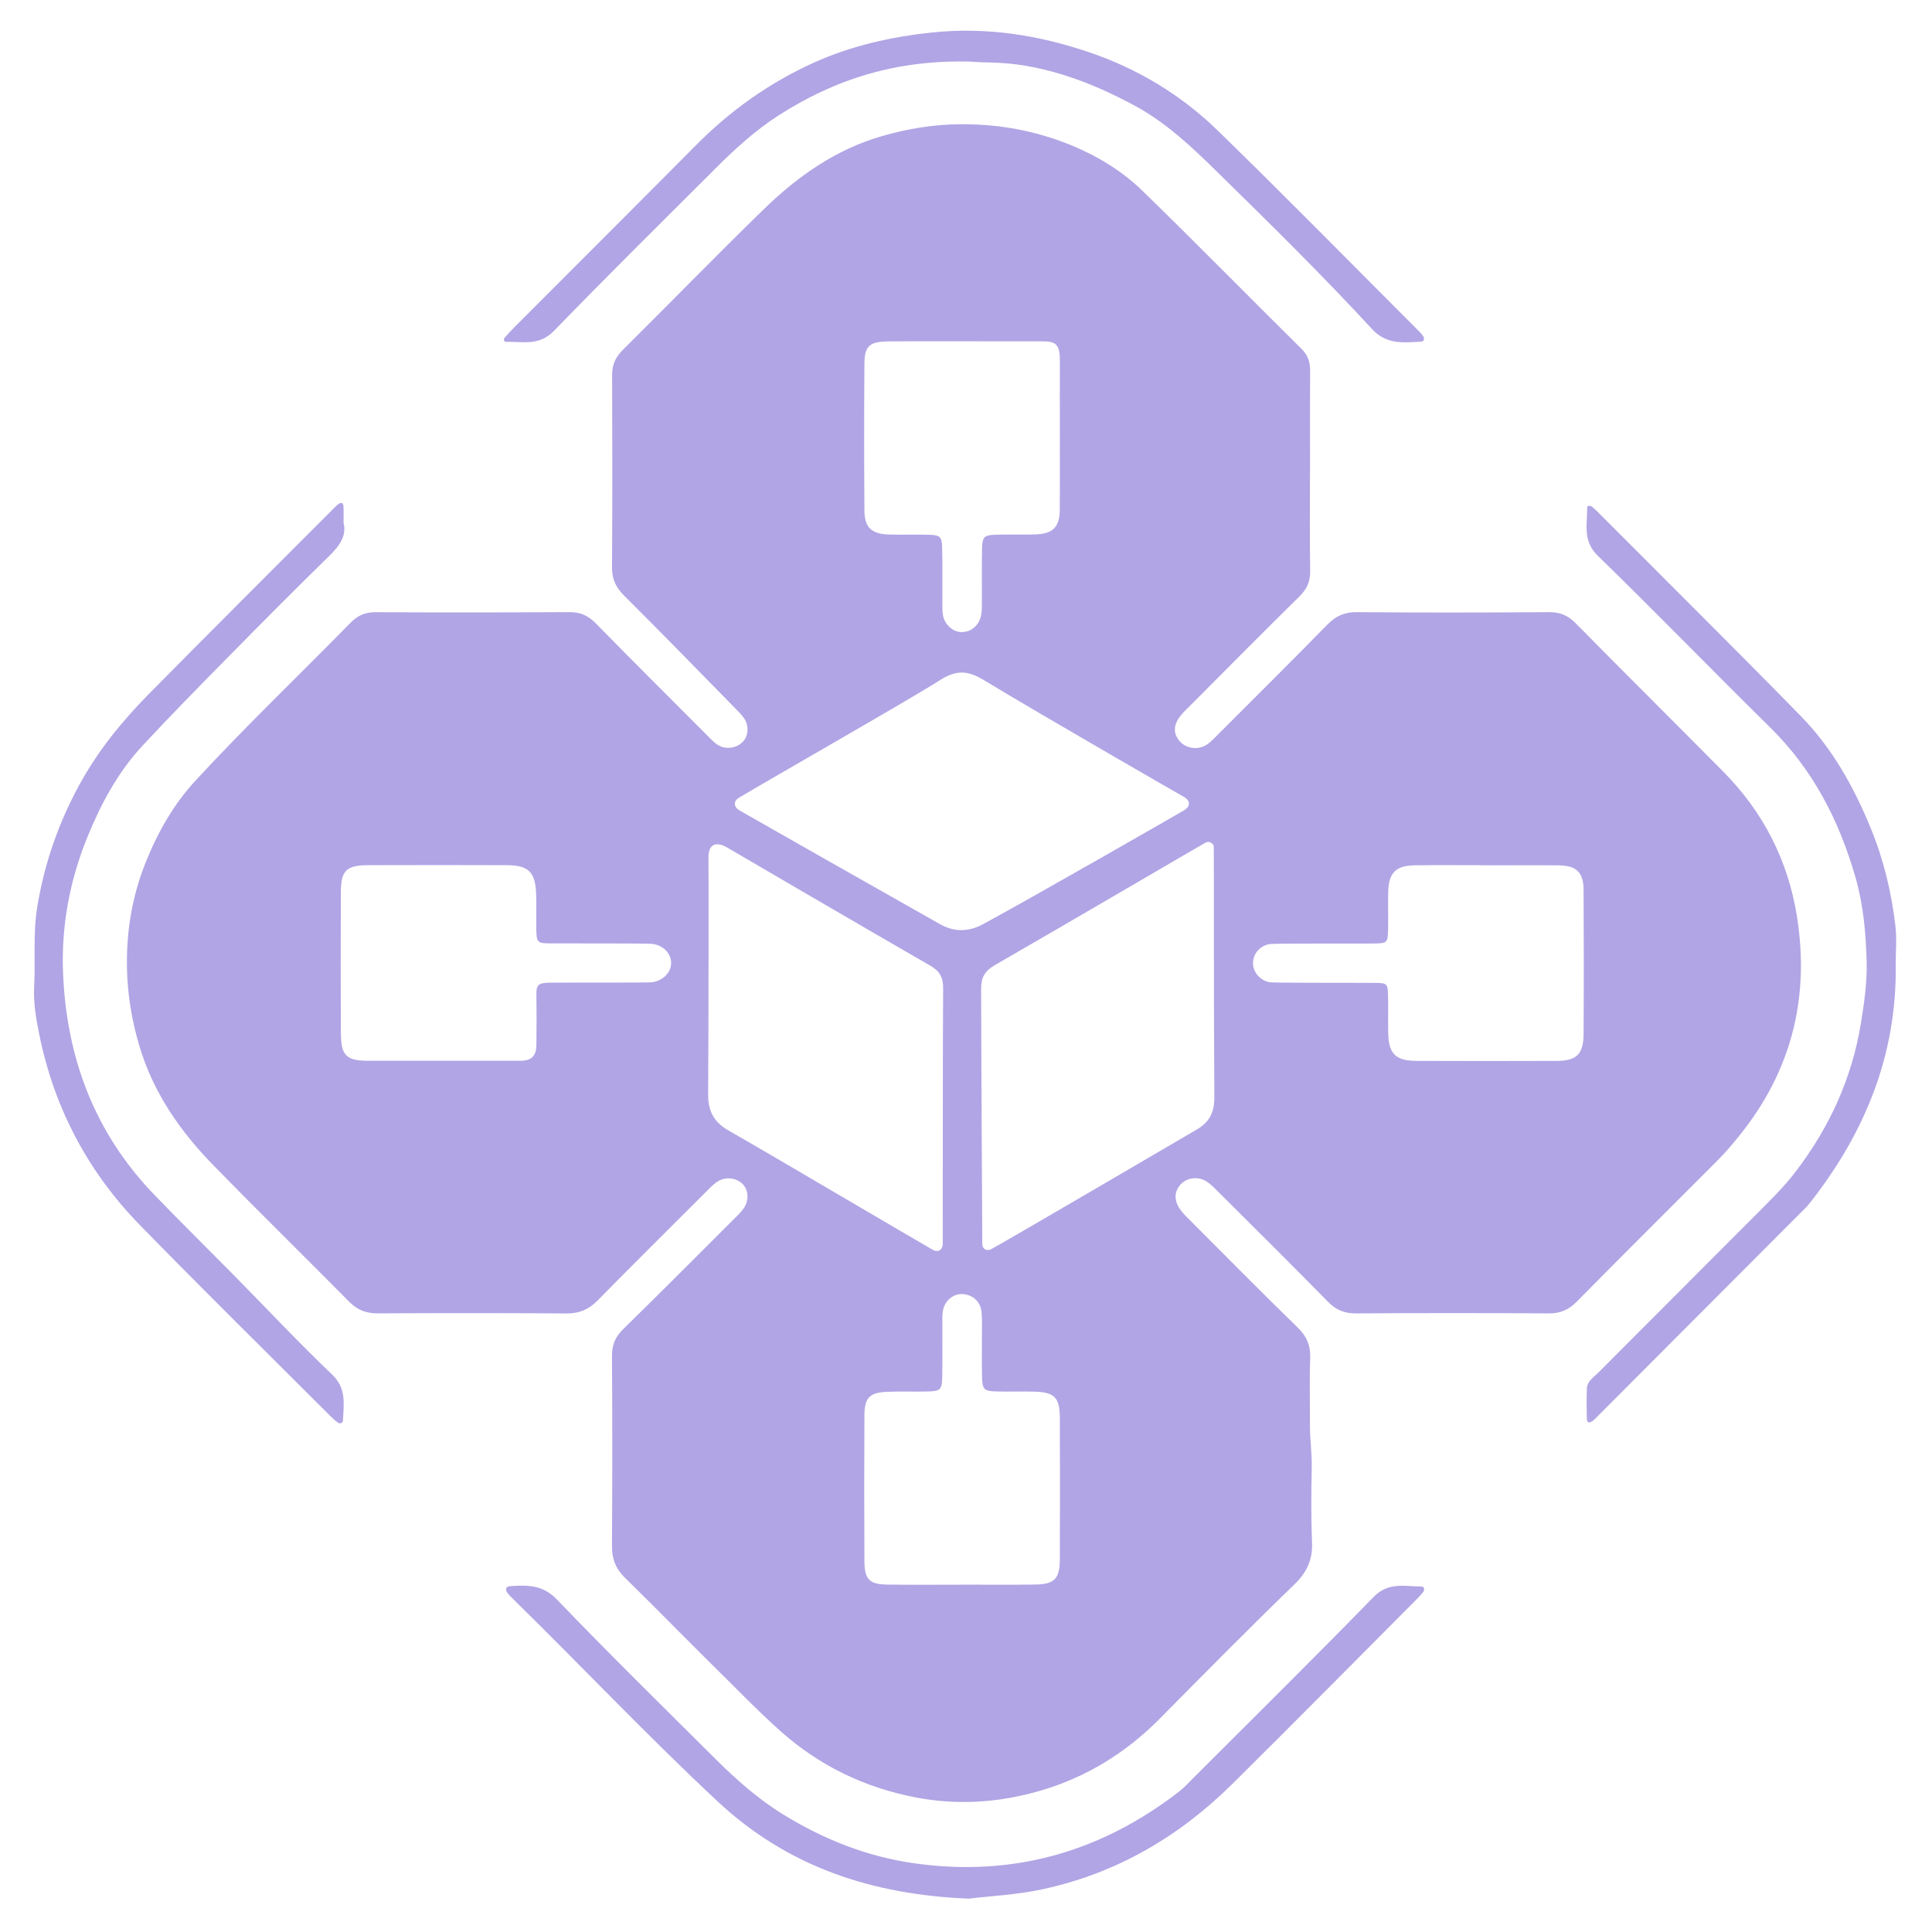 <?xml version="1.0" encoding="UTF-8"?>
<svg xmlns="http://www.w3.org/2000/svg" version="1.1" viewBox="0 0 439 439">
  <defs>
    <style>
      .cls-1 {
        fill: #b1a5e5;
      }

      .cls-2 {
        display: none;
      }
    </style>
  </defs>
  <!-- Generator: Adobe Illustrator 28.7.3, SVG Export Plug-In . SVG Version: 1.2.0 Build 164)  -->
  <g>
    <g id="Layer_2" class="cls-2">
      <rect width="439" height="439" rx="68.83" ry="68.83"/>
    </g>
    <g id="Layer_1">
      <g>
        <path class="cls-1" d="M297.66,107.11c0,7.55-.07,15.1.04,22.64.03,2.34-.69,4.05-2.36,5.7-8.26,8.14-16.42,16.37-24.6,24.58-.86.86-1.76,1.68-2.51,2.63-1.68,2.14-1.67,4.1-.1,5.84,1.52,1.68,4.28,2,6.25.59.98-.7,1.8-1.62,2.66-2.48,8.19-8.2,16.43-16.36,24.53-24.64,1.92-1.97,3.9-2.9,6.7-2.87,14.56.12,29.11.1,43.67,0,2.48-.02,4.28.68,6.05,2.48,11.16,11.33,22.47,22.52,33.65,33.83,8.98,9.08,14.58,20.01,16.63,32.57,3.05,18.66-1.2,35.51-13.22,50.29-1.53,1.89-3.1,3.73-4.81,5.44-10.66,10.69-21.37,21.32-31.97,32.07-1.85,1.87-3.75,2.68-6.39,2.66-14.56-.1-29.11-.1-43.67,0-2.62.02-4.56-.71-6.42-2.61-8.21-8.37-16.55-16.62-24.85-24.9-.86-.85-1.7-1.76-2.7-2.42-1.93-1.28-4.49-.96-5.93.58-1.45,1.56-1.61,3.52-.26,5.56.66,1,1.56,1.85,2.42,2.7,8.1,8.11,16.14,16.27,24.35,24.25,2.13,2.07,3.01,4.19,2.89,7.11-.19,4.98-.03,9.97-.06,14.96-.02,3.24.47,6.47.41,9.67-.12,5.78-.16,11.55.07,17.33.14,3.64-1.14,6.56-3.91,9.25-10.36,10.03-20.5,20.29-30.64,30.55-7.75,7.84-16.81,13.43-27.39,16.48-9.32,2.69-18.78,3.3-28.34,1.43-11.47-2.25-21.61-7.13-30.42-14.95-5.05-4.49-9.71-9.34-14.5-14.06-7.01-6.91-13.87-13.97-20.91-20.84-2.09-2.05-2.97-4.25-2.96-7.16.09-14.42.09-28.85,0-43.27-.02-2.49.73-4.3,2.51-6.05,8.38-8.2,16.65-16.52,24.95-24.8.86-.86,1.77-1.69,2.46-2.67,1.29-1.84,1.1-4.24-.27-5.58-1.53-1.49-4.1-1.69-5.94-.34-.97.71-1.8,1.62-2.66,2.48-8.11,8.09-16.26,16.15-24.28,24.33-2.04,2.08-4.21,3.01-7.14,2.98-14.29-.1-28.58-.09-42.86-.02-2.61.01-4.62-.76-6.47-2.63-10.24-10.35-20.64-20.54-30.81-30.95-7.61-7.79-13.73-16.57-16.88-27.18-1.73-5.83-2.71-11.71-2.82-17.84-.14-8.22,1.16-16.08,4.17-23.67,2.75-6.92,6.36-13.33,11.48-18.87,11.34-12.28,23.44-23.82,35.13-35.76,1.62-1.66,3.3-2.43,5.66-2.42,14.69.08,29.38.07,44.08-.02,2.51-.02,4.3.8,6.03,2.57,8.3,8.47,16.71,16.84,25.09,25.23.76.76,1.49,1.58,2.36,2.21,1.8,1.3,4.4,1.02,5.92-.53,1.25-1.27,1.48-3.52.38-5.24-.57-.9-1.37-1.66-2.12-2.42-8.4-8.56-16.76-17.16-25.26-25.62-1.87-1.86-2.72-3.76-2.7-6.4.09-14.56.08-29.11.02-43.67-.01-2.34.76-4.05,2.41-5.69,10.72-10.63,21.24-21.47,32.06-31.99,7.69-7.48,16.36-13.6,26.87-16.62,5.84-1.68,11.73-2.66,17.87-2.69,7.79-.04,15.26,1.16,22.54,3.79,7.06,2.55,13.52,6.23,18.87,11.44,12.16,11.85,24.06,23.97,36.13,35.92,1.5,1.49,1.87,3.11,1.86,5.08-.06,7.55-.02,15.1-.02,22.64ZM214.3,224.56c.03-2.44-.76-3.9-2.92-5.14-15.39-8.86-43.67-25.38-46.06-26.79-2.76-1.63-4.42-.7-4.34,2.38.05,2.1.04,35.81-.07,53.71-.02,3.8,1.33,6.27,4.66,8.17,10.4,5.94,41.21,24.16,46.36,27.08,1.42.81,2.27-.23,2.29-1.25.02-1.07-.02-48.6.09-58.15ZM223.19,282.55c.01,1.16.81,1.82,1.96,1.33s45.88-26.7,46.7-27.17c3.1-1.79,4.11-4.06,4.08-7.55-.14-17.64-.08-55.93-.13-56.86-.03-.54-.95-1.32-1.88-.83-.71.37-32.53,19.01-47.81,27.8-2.36,1.36-3.17,2.79-3.17,5.43,0,9.39.25,56.58.26,57.85ZM269.04,181.09c-.86-.49-30.58-17.55-45.67-26.66-3.71-2.24-6.36-2.09-9.85.16-5.87,3.79-36.5,21.27-45.65,26.69-1.13.67-1.28,1.94.08,2.82.23.15,29.51,16.79,45.57,25.86,3.14,1.77,6.37,1.92,9.85.04,11.25-6.08,44.9-25.4,45.67-25.87,1.5-.92,1.48-2.18,0-3.03ZM337.97,196.6c-5.52,0-11.05-.06-16.57.02-4.2.06-5.83,1.71-5.96,5.91-.08,2.83.02,5.66-.03,8.49-.06,3.25-.13,3.35-3.48,3.37-6.73.04-22.38-.05-23.43.13-2.33.4-3.87,2.34-3.78,4.53.08,1.95,1.67,3.77,3.79,4.14,1.05.18,17.23.09,24.24.15,2.34.02,2.57.28,2.64,2.55.09,2.96-.02,5.93.05,8.89.1,4.67,1.7,6.26,6.41,6.28,10.64.04,21.28.04,31.92,0,4.46-.01,6.03-1.53,6.06-6.11.07-10.91.06-21.82,0-32.73-.02-4.03-1.62-5.54-5.7-5.59-5.39-.06-10.78-.01-16.16-.01ZM77.47,235.06c.04,4.72,1.27,5.96,6.03,5.97,10.51.03,22.7-.02,34.8,0,2.46,0,3.56-1.1,3.58-3.58.06-6.96.06-4.78,0-11.6-.02-2.31.74-2.53,3.23-2.56,6.6-.06,21.97.04,23.03-.1,2.59-.35,4.44-2.31,4.36-4.5-.07-2.1-1.76-3.85-4.21-4.21-1.06-.16-16.43-.08-23.03-.12-3.27-.02-3.34-.13-3.4-3.48-.05-2.69.08-5.39-.05-8.08-.22-4.68-1.82-6.19-6.56-6.21-10.51-.04-21.01-.03-31.52,0-5.04.01-6.25,1.2-6.28,6.13-.04,5.39-.04,26.94,0,32.33ZM218.66,360.07c5.53,0,11.05.06,16.58-.02,4.3-.06,5.56-1.31,5.58-5.59.05-10.78.04-21.57,0-32.35-.02-4.55-1.23-5.77-5.73-5.89-2.83-.08-5.66.03-8.49-.04-3.09-.08-3.4-.4-3.46-3.59-.06-3.1,0-6.2-.02-9.3,0-1.75.08-3.52-.1-5.25-.24-2.32-2.06-3.89-4.35-4-2.11-.1-4.08,1.57-4.43,3.89-.16,1.06-.11,2.15-.11,3.23-.01,3.91.05,7.82-.03,11.73-.06,2.9-.41,3.22-3.33,3.29-3.1.08-6.2-.06-9.3.08-3.87.17-5.03,1.35-5.05,5.27-.06,11.05-.06,22.11,0,33.16.02,4.22,1.12,5.32,5.27,5.37,5.66.07,11.32.02,16.98.02ZM201.34,77.6c-3.74.06-4.89,1.17-4.92,4.87-.08,11.17-.08,22.35,0,33.52.02,3.84,1.59,5.33,5.45,5.46,3.09.1,6.19-.03,9.29.06,2.43.08,2.86.46,2.92,2.85.1,4.04.03,8.08.05,12.11,0,1.08-.03,2.17.12,3.22.32,2.11,2.11,3.8,4.01,3.93,2.18.14,4.16-1.36,4.65-3.69.22-1.04.2-2.14.2-3.21.02-4.04-.05-8.08.04-12.11.06-2.63.47-3.02,3.1-3.11,2.96-.09,5.92.03,8.88-.06,4.1-.12,5.66-1.63,5.68-5.64.05-10.9-.02-22.99.02-33.9.02-4.52-1.5-4.36-5.57-4.34-5.52.03-28.14-.08-33.92.02Z"/>
        <path class="cls-1" d="M220.04,431.42c-21.99-.91-41.06-7.25-56.93-22.05-15.97-14.89-30.94-30.77-46.53-46.04-.48-.47-.98-.94-1.35-1.5-.48-.72-.25-1.35.64-1.41,3.89-.26,7.4-.38,10.66,3.02,11.86,12.33,24.06,24.33,36.2,36.39,4.68,4.65,9.61,9.01,15.29,12.5,9.18,5.63,18.95,9.53,29.65,11.05,22.39,3.19,42.37-2.5,60.18-16.23,1.17-.9,2.18-2.01,3.22-3.06,13.72-13.72,27.53-27.35,41.07-41.24,3.37-3.45,7.1-2.37,10.88-2.35.61,0,.73.77.36,1.25-.58.74-1.25,1.41-1.91,2.08-13.79,13.84-27.52,27.74-41.4,41.48-12.12,12-26.35,20.36-43.17,23.98-5.8,1.25-11.71,1.53-16.87,2.14Z"/>
        <path class="cls-1" d="M78.06,118.75c.74,2.91-.81,5.17-3.09,7.41-8,7.83-15.88,15.77-23.73,23.74-6.34,6.43-12.66,12.88-18.81,19.49-5.58,5.98-9.42,13.12-12.5,20.63-4.09,9.97-6.04,20.4-5.6,31.15.79,19.25,7.2,36.3,20.74,50.32,5.99,6.21,12.14,12.26,18.2,18.4,7.38,7.49,14.56,15.18,22.17,22.42,3.35,3.19,2.65,6.74,2.49,10.43-.02.59-.64.89-1.2.48-.65-.47-1.24-1.03-1.81-1.6-14.39-14.4-28.91-28.67-43.12-43.24-11.85-12.14-19.52-26.67-22.88-43.34-.71-3.54-1.35-7.12-1.16-10.81.32-6.04-.29-12.07.7-18.13,1.61-9.82,4.8-19.01,9.54-27.72,4.22-7.76,9.75-14.54,15.91-20.78,13.64-13.81,27.39-27.52,41.1-41.26.57-.57,1.13-1.17,1.74-1.69.65-.55,1.24-.57,1.3.47.06,1.07.01,2.16.01,3.62Z"/>
        <path class="cls-1" d="M220.78,14.01c-17.04-.52-31.1,3.99-43.95,12.27-5.2,3.35-9.81,7.55-14.2,11.94-12.29,12.29-24.68,24.5-36.77,36.98-3.35,3.46-7.1,2.4-10.87,2.47-.47,0-.63-.54-.35-.88.68-.83,1.42-1.61,2.18-2.37,13.8-13.83,27.64-27.63,41.4-41.5,7.78-7.84,16.65-14.14,26.67-18.67,8.49-3.84,17.5-5.87,26.83-6.86,12.32-1.31,24.14.55,35.7,4.46,10.99,3.72,20.86,9.64,29.15,17.69,15.46,15.03,30.56,30.43,45.8,45.67.38.38.76.78,1.04,1.23.37.59.08,1.16-.52,1.19-4,.22-7.83.72-11.15-2.88-11.32-12.29-23.25-24-35.17-35.7-5.75-5.64-11.61-11.22-18.84-15.1-8.36-4.49-16.99-7.95-26.48-9.28-4.04-.57-8.05-.42-10.47-.66Z"/>
        <path class="cls-1" d="M430.75,219.03c.34,20.54-6.96,38.37-19.49,54.3-.66.84-1.45,1.59-2.22,2.35-15.13,15.17-30.26,30.34-45.39,45.5-.57.57-1.12,1.17-1.75,1.68-.63.51-1.3.58-1.33-.48-.06-2.29-.08-4.58.01-6.87.06-1.66,1.48-2.5,2.51-3.53,11.7-11.74,23.42-23.45,35.12-35.19,3.42-3.43,6.92-6.77,9.88-10.66,7.64-10.03,12.72-21.13,14.76-33.63.76-4.66,1.42-9.38,1.3-14.02-.17-6.41-.74-12.89-2.54-19.13-3.7-12.88-9.64-24.45-19.32-33.99-13.15-12.95-26-26.21-39.23-39.08-3.47-3.38-2.39-7.09-2.41-10.86,0-.73.77-.55,1.2-.2.62.51,1.18,1.1,1.75,1.67,15.22,15.27,30.54,30.43,45.62,45.85,7.14,7.3,12.06,16.16,15.91,25.57,2.91,7.13,4.7,14.59,5.57,22.23.32,2.79.05,5.65.05,8.48Z"/>
      </g>
    </g>
  </g>
</svg>